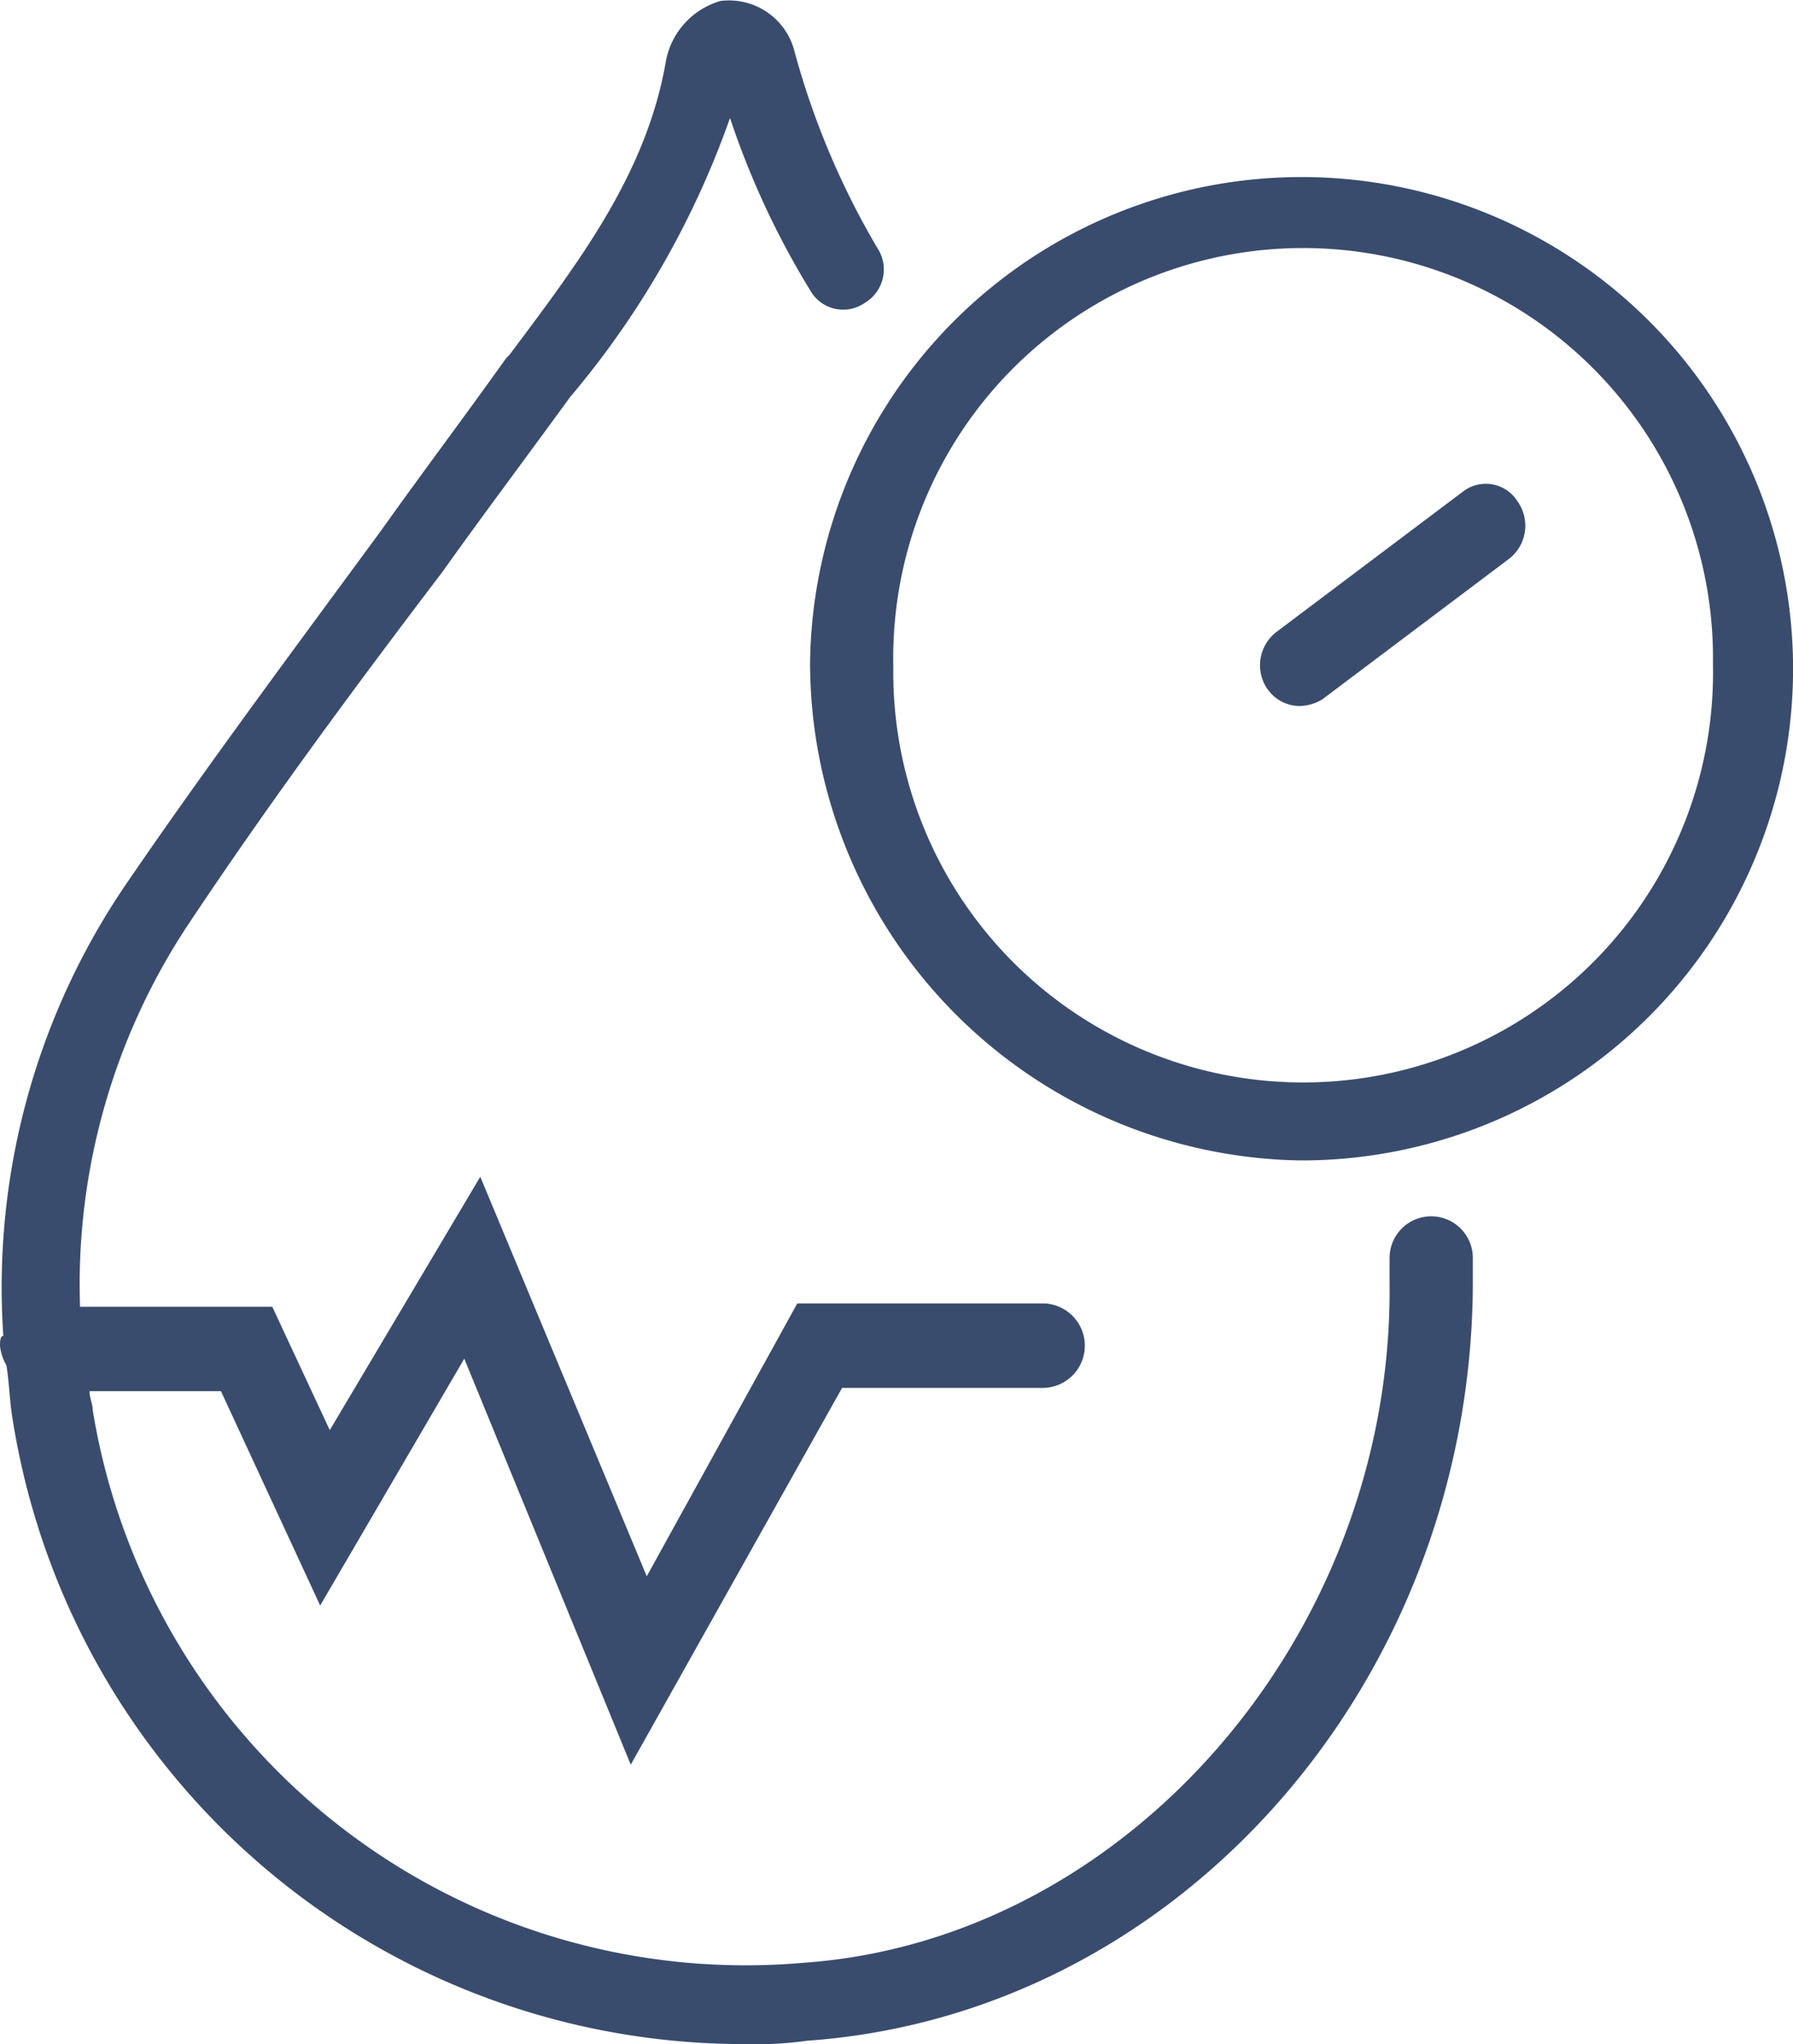<svg xmlns="http://www.w3.org/2000/svg" width="54.098" height="61.65" viewBox="0 0 54.098 61.65">
  <path id="ico-pressione-sanguigna" d="M.386,42.841c-.1-.588-.1-1.078-.193-1.665A1.408,1.408,0,0,1,0,40.588c0-.1,0-.294.1-.294A21.584,21.584,0,0,1,3.864,26.579C6.279,23.052,8.984,19.427,11.5,16c1.256-1.763,2.512-3.429,3.768-5.192l.1-.1c2.125-2.841,4.153-5.486,4.733-8.915A2.335,2.335,0,0,1,21.736.03,2.035,2.035,0,0,1,23.958,1.5a24,24,0,0,0,2.511,5.976,1.172,1.172,0,0,1-.386,1.665,1.139,1.139,0,0,1-1.642-.391,25.048,25.048,0,0,1-2.415-5.192,26.88,26.88,0,0,1-4.83,8.425c-1.353,1.861-2.608,3.527-3.865,5.29C10.723,20.7,8.114,24.228,5.7,27.853a19.643,19.643,0,0,0-3.285,11.56h5.8L9.95,43.135l4.541-7.642,5.023,12.05,4.541-8.229h7.438a1.274,1.274,0,0,1,0,2.547H25.407L19.031,53.225,14.008,40.98,9.66,48.425,6.666,41.959H2.7c0,.2.1.391.1.587A19.957,19.957,0,0,0,24.248,59.2C34,58.515,42.023,49.306,41.926,38.726v-.784a1.256,1.256,0,1,1,2.512,0v.882c-.1,11.952-8.887,21.944-20.094,22.728a10.367,10.367,0,0,1-1.739.1A22.343,22.343,0,0,1,.386,42.841ZM24.441,20.015A14.83,14.83,0,1,1,39.221,35,15.03,15.03,0,0,1,24.441,20.015Zm2.512.1a12.367,12.367,0,1,0,24.73-.1,12.367,12.367,0,1,0-24.73.1Zm11.3.686a1.266,1.266,0,0,1,.29-1.763l5.6-4.213a1.129,1.129,0,0,1,1.642.294,1.265,1.265,0,0,1-.29,1.763l-5.6,4.213a1.384,1.384,0,0,1-.676.2A1.184,1.184,0,0,1,38.255,20.8Z" fill="#394c6d"/>
</svg>
